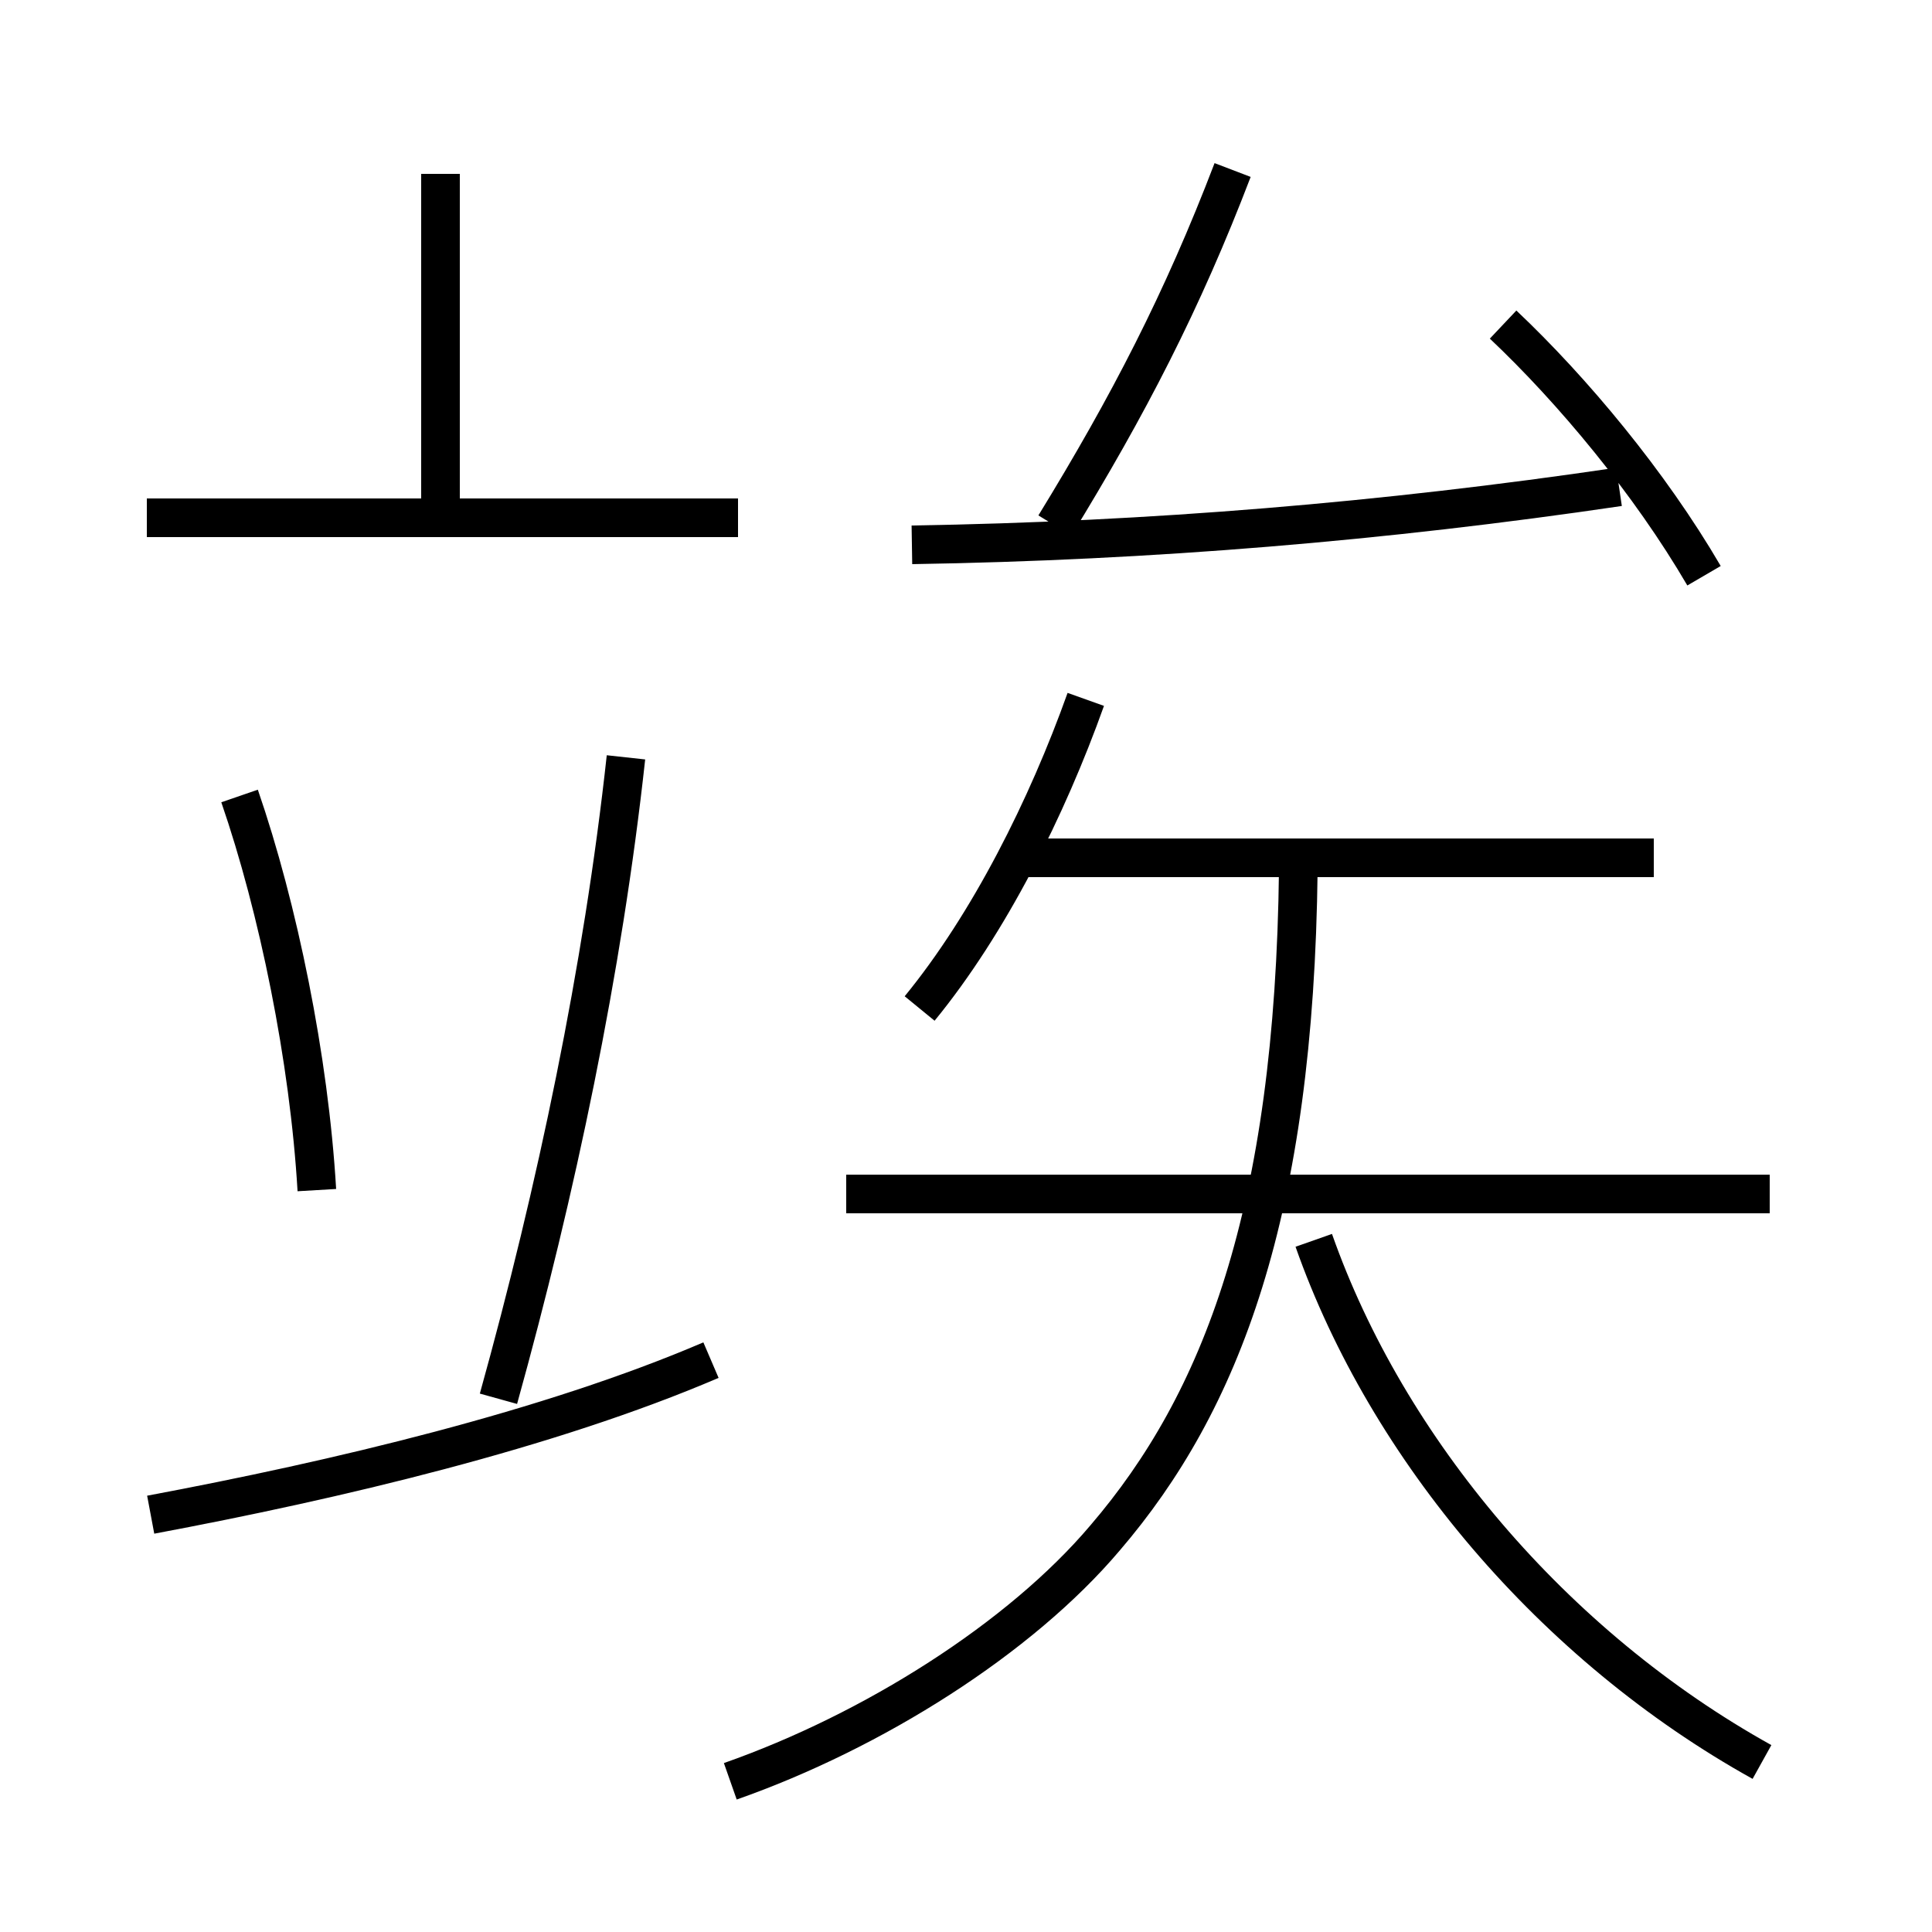 <?xml version='1.0' encoding='utf8'?>
<svg viewBox="0.0 -44.0 50.0 50.0" version="1.1" xmlns="http://www.w3.org/2000/svg">
<rect x="0.0" y="-44.0" width="50.0" height="50.0" fill="#808080" stroke="none"/>
<rect x="-1000" y="-1000" width="2000" height="2000" stroke="white" fill="white"/>
<g style="fill:none; stroke:#000000;  stroke-width:1">
<path d="M 11.4 30.6 L 11.4 39.5 M 19.1 30.6 L 3.8 30.6 M 8.2 13.2 C 8.0 16.6 7.2 20.5 6.2 23.4 M 12.9 7.8 C 14.4 13.2 15.6 18.9 16.2 24.4 M 3.9 4.8 C 8.7 5.7 14.2 7.0 18.4 8.8 M 23.6 29.9 C 29.8 30.0 35.8 30.5 41.9 31.4 M 27.3 30.4 C 29.2 33.5 30.6 36.2 31.9 39.6 M 44.1 29.1 C 42.7 31.5 40.7 33.9 38.9 35.6 M 23.8 17.9 C 25.6 20.1 27.1 23.1 28.1 25.9 M 42.8 21.8 L 26.2 21.8 M 45.8 13.1 L 21.9 13.1 M 18.9 -2.1 C 22.6 -0.8 26.4 1.6 28.6 4.2 C 31.6 7.7 33.5 12.6 33.6 21.5 M 45.6 -1.6 C 40.2 1.4 35.9 6.5 34.0 11.9 " transform="scale(1, -1)" />
</g>
</svg>